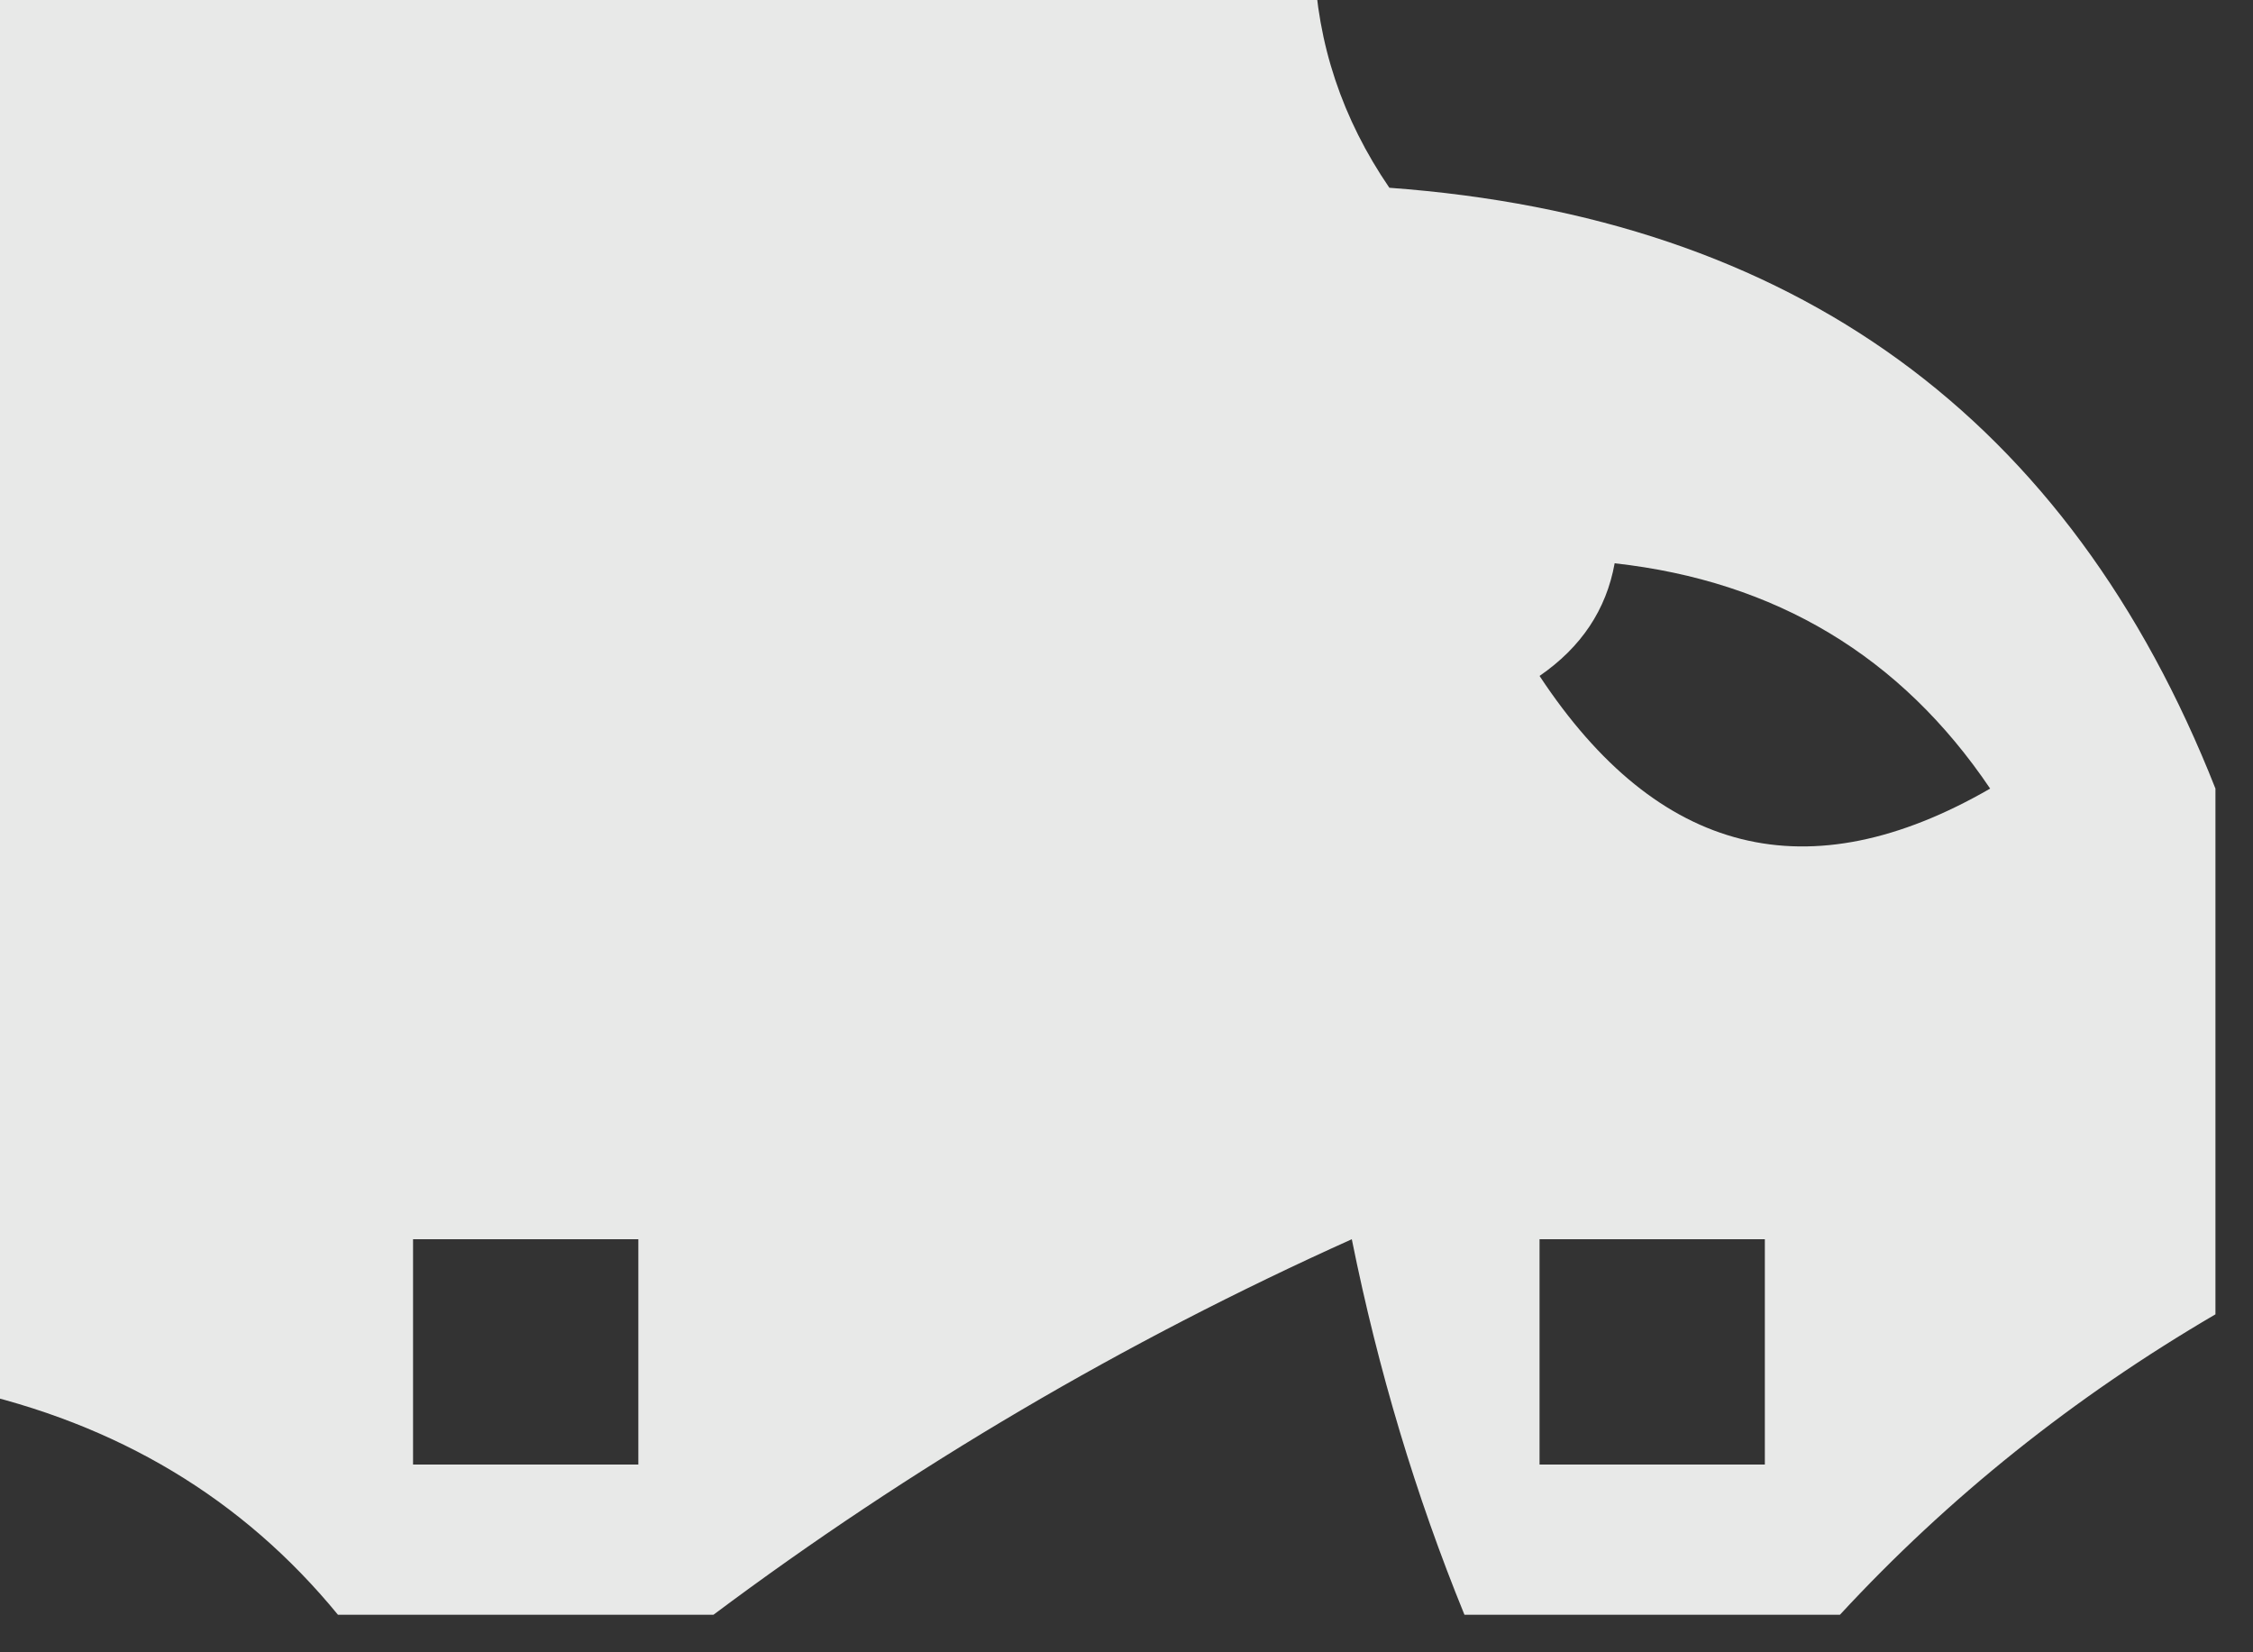 <?xml version="1.0" encoding="UTF-8"?>
<!DOCTYPE svg PUBLIC "-//W3C//DTD SVG 1.1//EN" "http://www.w3.org/Graphics/SVG/1.1/DTD/svg11.dtd">
<svg xmlns="http://www.w3.org/2000/svg" version="1.1" width="30px" height="22px" style="shape-rendering:geometricPrecision; text-rendering:geometricPrecision; image-rendering:optimizeQuality; fill-rule:evenodd; clip-rule:evenodd" xmlns:xlink="http://www.w3.org/1999/xlink">
<rect width="100%" height="100%" fill="#333333" stroke="none"/>
<g><path style="opacity:0.89" fill="#fefffe" d="M -0.5,-0.5 C 5.5,-0.5 11.5,-0.5 17.5,-0.5C 17.539,0.583 17.873,1.583 18.5,2.5C 23.884,2.894 27.551,5.56 29.5,10.5C 29.5,12.833 29.5,15.167 29.5,17.5C 27.611,18.604 25.945,19.937 24.5,21.5C 22.833,21.5 21.167,21.5 19.5,21.5C 18.852,19.914 18.352,18.247 18,16.5C 14.964,17.866 12.131,19.533 9.5,21.5C 7.833,21.5 6.167,21.5 4.5,21.5C 3.232,19.953 1.565,18.953 -0.5,18.5C -0.5,12.167 -0.5,5.833 -0.5,-0.5 Z M 21.5,7.5 C 23.645,7.738 25.311,8.738 26.5,10.5C 24.081,11.895 22.081,11.395 20.5,9C 21.056,8.617 21.389,8.117 21.5,7.5 Z M 5.5,16.5 C 6.5,16.5 7.5,16.5 8.5,16.5C 8.5,17.5 8.5,18.5 8.5,19.5C 7.5,19.5 6.5,19.5 5.5,19.5C 5.5,18.5 5.5,17.5 5.5,16.5 Z M 20.5,16.5 C 21.5,16.5 22.5,16.5 23.5,16.5C 23.5,17.5 23.5,18.5 23.5,19.5C 22.5,19.5 21.5,19.5 20.5,19.5C 20.5,18.5 20.5,17.5 20.5,16.5 Z"/></g>
</svg>
